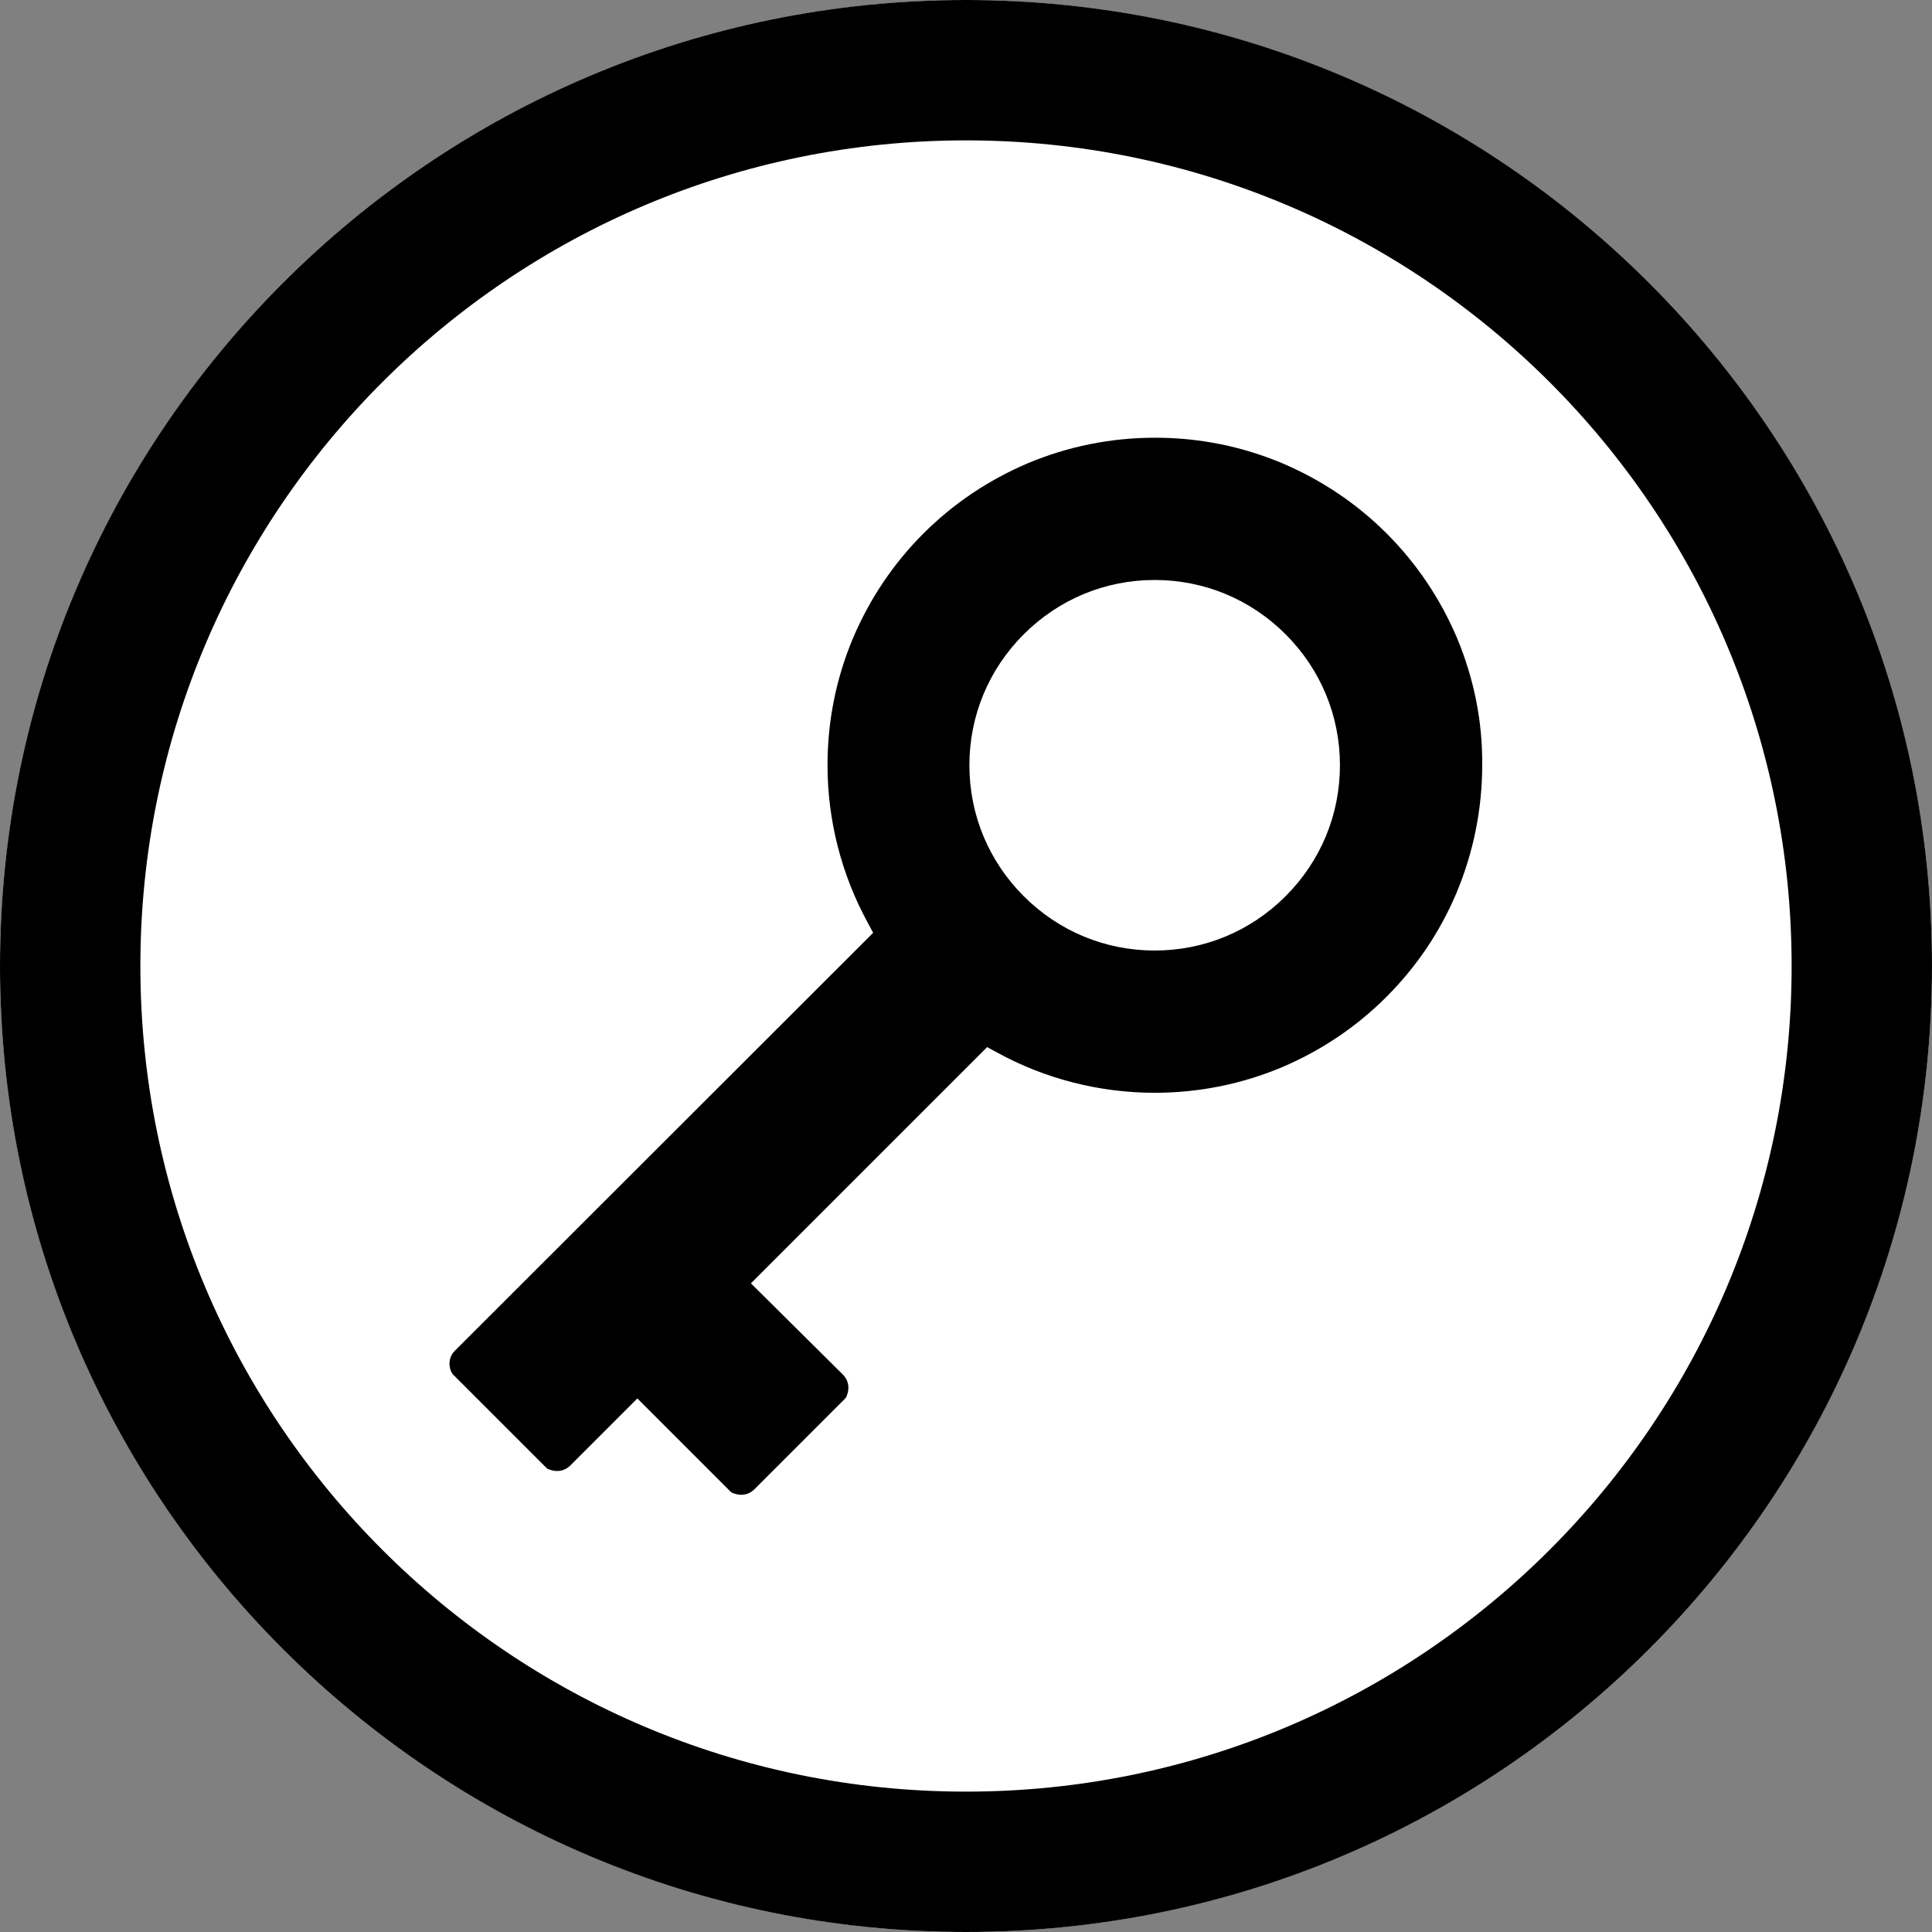 <?xml version="1.0" encoding="utf-8"?>
<!-- Generator: Adobe Illustrator 24.0.0, SVG Export Plug-In . SVG Version: 6.00 Build 0)  -->
<svg version="1.1" id="Layer_1" xmlns="http://www.w3.org/2000/svg" xmlns:xlink="http://www.w3.org/1999/xlink" x="0px" y="0px"
	 viewBox="0 0 512 512" style="enable-background:new 0 0 512 512;" xml:space="preserve">
<rect x="0" y="0" width="512" height="512" fill="#808080" stroke="none"/>
<style type="text/css">
	.inner{fill:#FFFFFF;}
</style>
<circle class="inner" cx="256" cy="256" r="256"/>
<path d="M386.1,169c-4.4-10.3-10.6-19.6-18.6-27.6c-8-8-17.3-14.2-27.6-18.6c-10.7-4.5-22-6.8-33.8-6.8c-11.7,0-23.1,2.3-33.8,6.8
	c-10.3,4.4-19.6,10.6-27.6,18.6c-8,8-14.2,17.3-18.6,27.6c-4.5,10.7-6.8,22-6.8,33.8c0,14.6,3.7,29,10.7,41.8l1.4,2.6L120.5,358
	c-1.4,1.4-1.8,3.5-0.9,5.6c0.1,0.1,0.2,0.4,0.6,0.8l24.4,24.4c0.3,0.3,0.5,0.5,0.9,0.6c2,0.8,4,0.5,5.5-0.9l17.9-17.9l24.5,24.5
	c0.2,0.2,0.5,0.5,0.9,0.6c2,0.8,4,0.5,5.5-0.9l24-24c0.3-0.3,0.5-0.5,0.6-0.9c0.8-2,0.5-4-0.9-5.5L199,340.1l62.6-62.6l2.6,1.4
	c12.7,7,27.2,10.7,41.8,10.7c11.7,0,23.1-2.3,33.8-6.8c10.3-4.4,19.6-10.6,27.6-18.6c8-8,14.2-17.2,18.6-27.6
	c4.5-10.8,6.8-22.2,6.8-33.9C392.9,191.1,390.6,179.8,386.1,169z M340.7,237.5c-9.3,9.3-21.6,14.4-34.7,14.4
	c-13.1,0-25.4-5.1-34.7-14.4c-9.3-9.3-14.4-21.6-14.4-34.7c0-13.1,5.1-25.4,14.4-34.7c9.3-9.3,21.6-14.4,34.7-14.4
	s25.4,5.1,34.7,14.4c9.3,9.3,14.4,21.6,14.4,34.7C355.1,215.9,350,228.2,340.7,237.5z"/>
<path d="M256,0C114.6,0,0,114.6,0,256s114.6,256,256,256s256-114.6,256-256S397.4,0,256,0z M256,474.8
	c-120.8,0-218.8-98-218.8-218.8S135.2,37.2,256,37.2s218.8,98,218.8,218.8S376.8,474.8,256,474.8z"/>
</svg>
